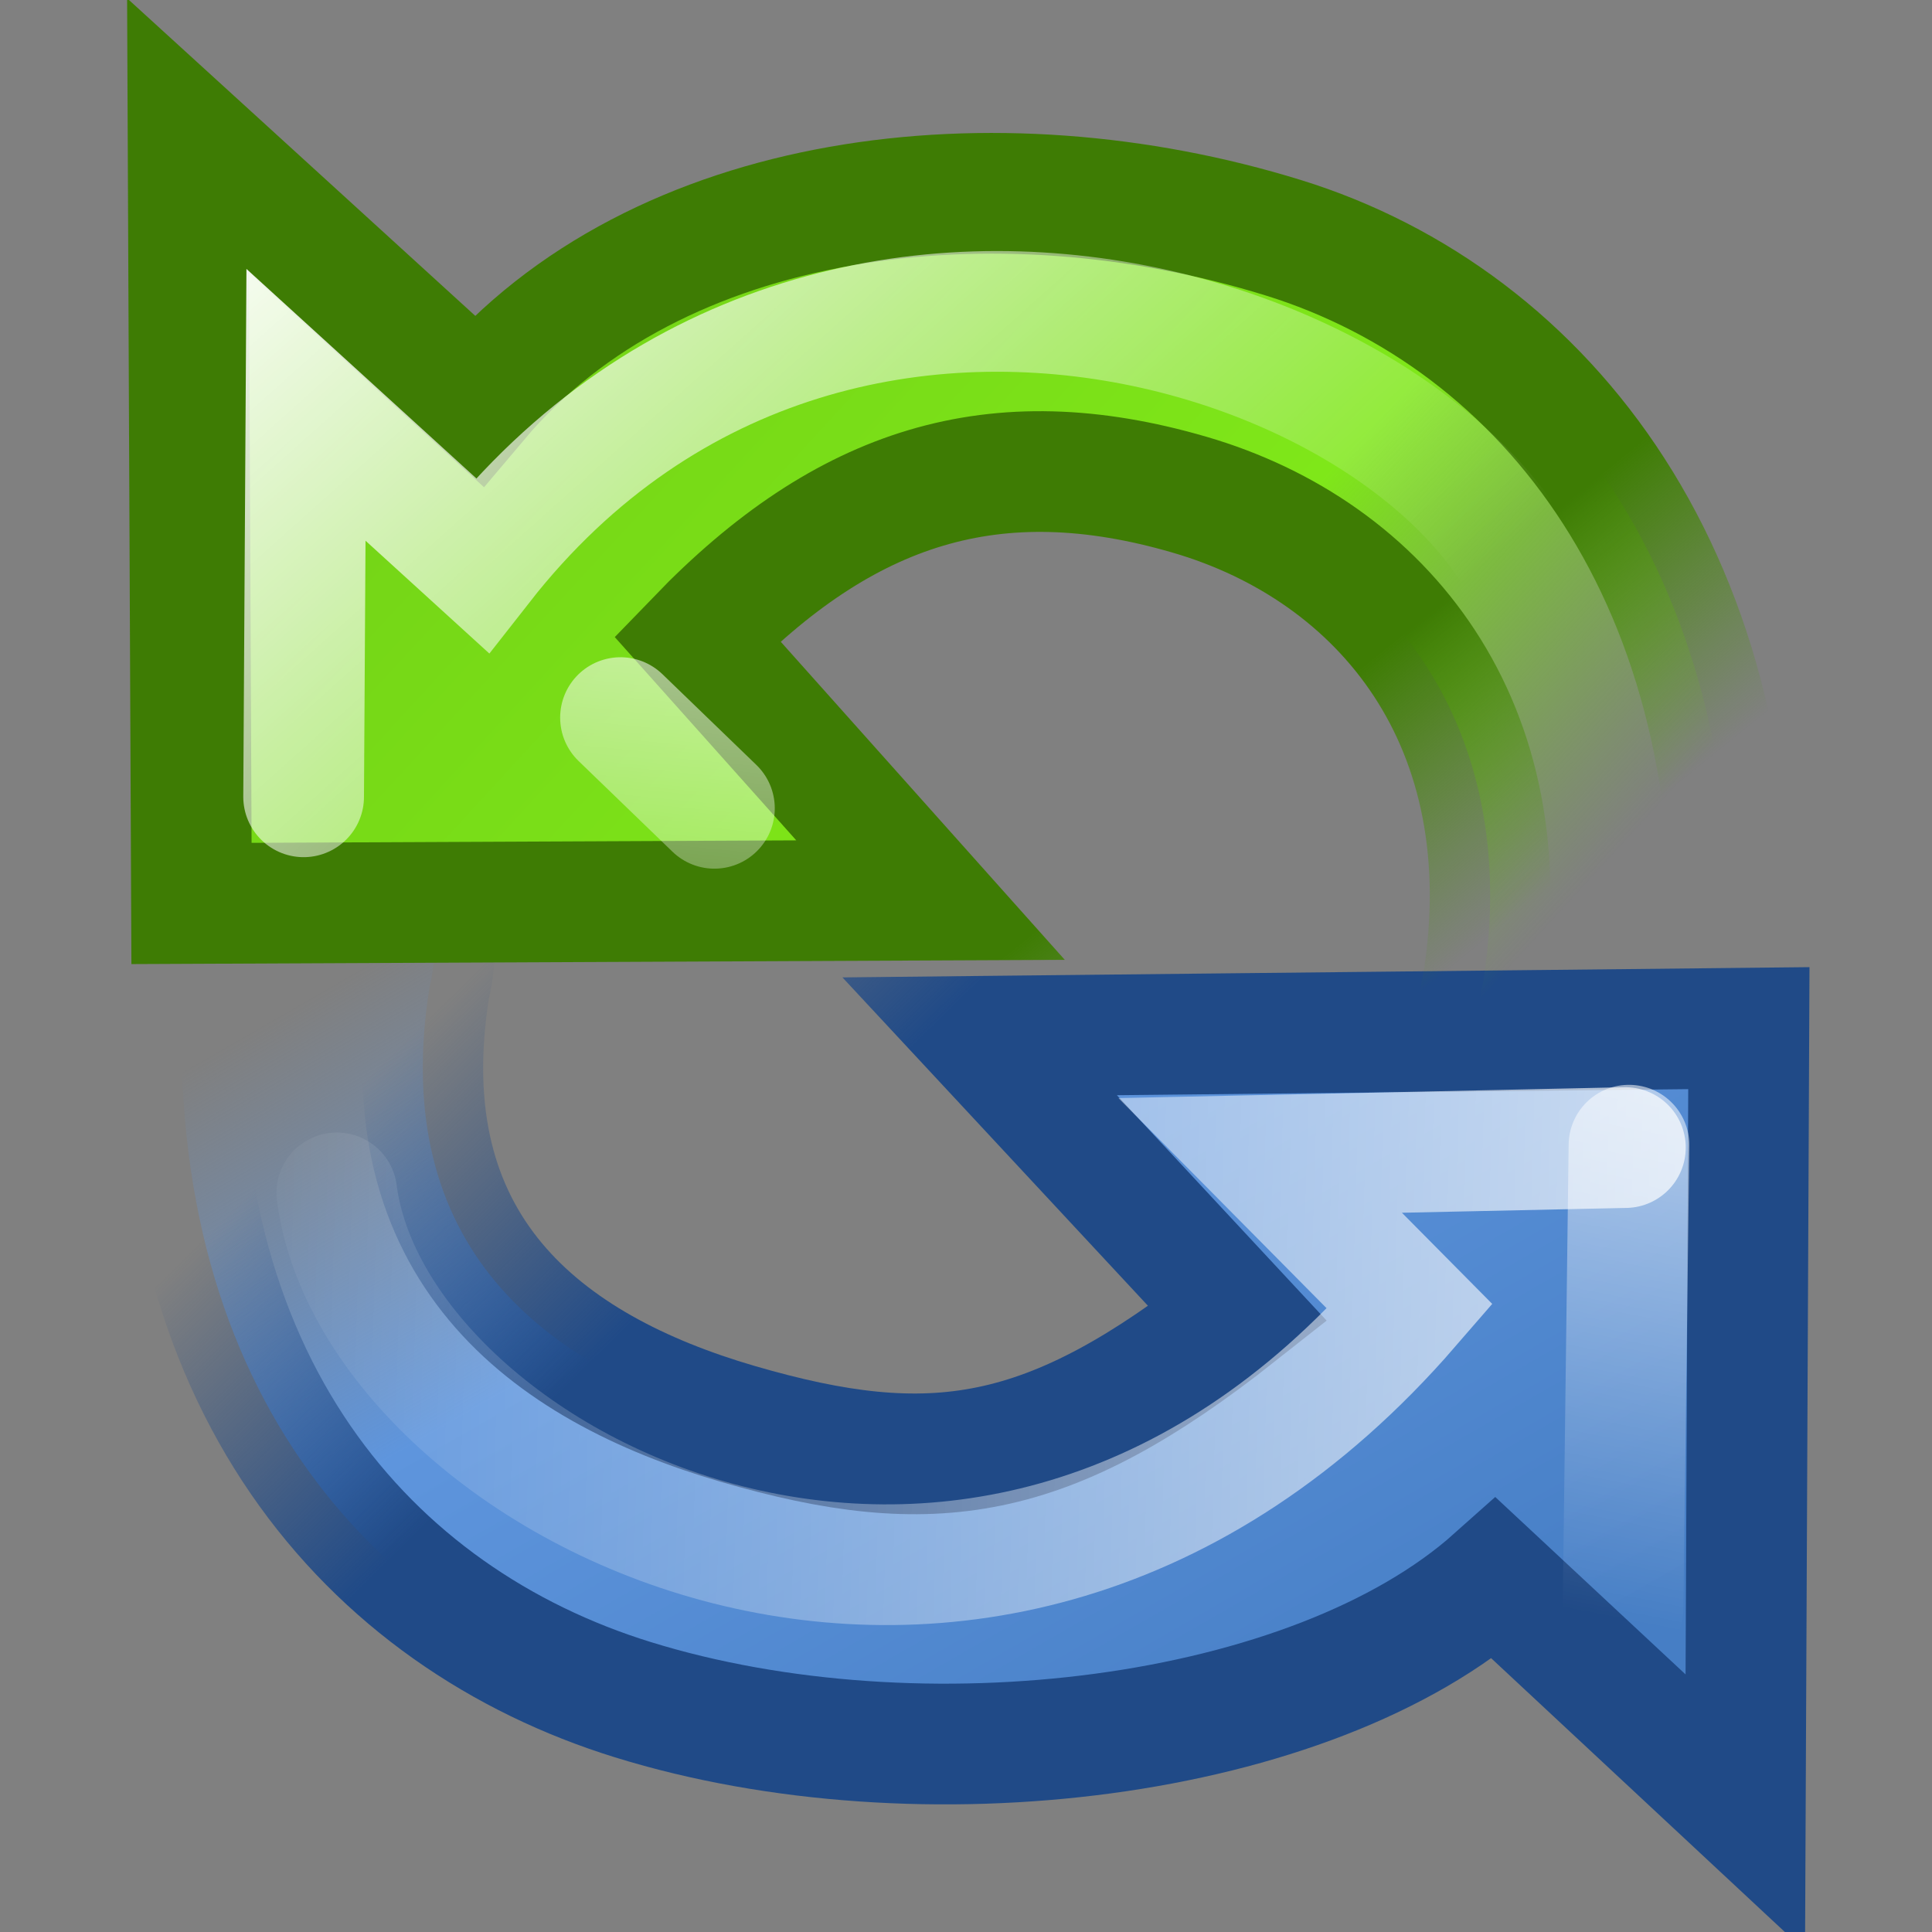 <?xml version="1.0" encoding="UTF-8" standalone="no"?>
<!-- Created with Inkscape (http://www.inkscape.org/) -->
<svg
   xmlns:dc="http://purl.org/dc/elements/1.1/"
   xmlns:cc="http://web.resource.org/cc/"
   xmlns:rdf="http://www.w3.org/1999/02/22-rdf-syntax-ns#"
   xmlns:svg="http://www.w3.org/2000/svg"
   xmlns="http://www.w3.org/2000/svg"
   xmlns:xlink="http://www.w3.org/1999/xlink"
   xmlns:sodipodi="http://sodipodi.sourceforge.net/DTD/sodipodi-0.dtd"
   xmlns:inkscape="http://www.inkscape.org/namespaces/inkscape"
   width="16"
   height="16"
   id="svg2"
   sodipodi:version="0.32"
   inkscape:version="0.45"
   version="1.0"
   inkscape:export-filename="/media/hda1/Backup/Documentos/Vinicius/tango-icon-theme-code/git/22x22/sync-synchronizing.png"
   inkscape:export-xdpi="90"
   inkscape:export-ydpi="90"
   sodipodi:docbase="/media/hda1/Backup/Documentos/Vinicius/tango-icon-theme-code/git/16x16"
   sodipodi:docname="sync-synchronizing (cópia).svg"
   inkscape:output_extension="org.inkscape.output.svg.inkscape"
   sodipodi:modified="true">
  <rect width="100%" height="100%" fill="#808080" stroke="none"/>
  <defs
     id="defs4">
    <linearGradient
       id="linearGradient3969">
      <stop
         style="stop-color:#d3d7cf;stop-opacity:1;"
         offset="0"
         id="stop3971" />
      <stop
         style="stop-color:#e3e6e0;stop-opacity:1;"
         offset="1"
         id="stop3973" />
    </linearGradient>
    <linearGradient
       id="linearGradient3869">
      <stop
         style="stop-color:#777974;stop-opacity:1;"
         offset="0"
         id="stop3871" />
      <stop
         style="stop-color:#888a85;stop-opacity:1;"
         offset="1"
         id="stop3873" />
    </linearGradient>
    <linearGradient
       id="linearGradient3861">
      <stop
         style="stop-color:#ffffff;stop-opacity:1;"
         offset="0"
         id="stop3863" />
      <stop
         style="stop-color:#ffffff;stop-opacity:0;"
         offset="1"
         id="stop3865" />
    </linearGradient>
    <linearGradient
       id="linearGradient4432">
      <stop
         id="stop4434"
         offset="0"
         style="stop-color:#467ec5;stop-opacity:1" />
      <stop
         style="stop-color:#5e95dd;stop-opacity:1;"
         offset="0.632"
         id="stop4436" />
      <stop
         id="stop4438"
         offset="1"
         style="stop-color:#6895d0;stop-opacity:0;" />
    </linearGradient>
    <linearGradient
       id="linearGradient3456">
      <stop
         style="stop-color:#204a87;stop-opacity:1"
         offset="0"
         id="stop3458" />
      <stop
         style="stop-color:#204a87;stop-opacity:0"
         offset="1"
         id="stop3460" />
    </linearGradient>
    <linearGradient
       id="linearGradient3448">
      <stop
         id="stop3450"
         offset="0"
         style="stop-color:#73d216;stop-opacity:1" />
      <stop
         style="stop-color:#7fe719;stop-opacity:1;"
         offset="0.632"
         id="stop3452" />
      <stop
         id="stop3454"
         offset="1"
         style="stop-color:#73d216;stop-opacity:0;" />
    </linearGradient>
    <linearGradient
       id="linearGradient3442">
      <stop
         style="stop-color:#3e7c04;stop-opacity:1;"
         offset="0"
         id="stop3444" />
      <stop
         style="stop-color:#4e9a06;stop-opacity:0"
         offset="1"
         id="stop3446" />
    </linearGradient>
    <linearGradient
       inkscape:collect="always"
       id="linearGradient18653">
      <stop
         style="stop-color:#7b7b7b;stop-opacity:1;"
         offset="0"
         id="stop18655" />
      <stop
         style="stop-color:#696969;stop-opacity:1"
         offset="1"
         id="stop18657" />
    </linearGradient>
    <linearGradient
       inkscape:collect="always"
       id="linearGradient18623">
      <stop
         style="stop-color:#ffffff;stop-opacity:1;"
         offset="0"
         id="stop18625" />
      <stop
         style="stop-color:#ffffff;stop-opacity:0;"
         offset="1"
         id="stop18627" />
    </linearGradient>
    <linearGradient
       id="linearGradient17623">
      <stop
         id="stop17625"
         offset="0"
         style="stop-color:#a2a49f;stop-opacity:1;" />
      <stop
         id="stop17627"
         offset="1"
         style="stop-color:#c9c9c9;stop-opacity:1;" />
    </linearGradient>
    <linearGradient
       inkscape:collect="always"
       id="linearGradient9158">
      <stop
         style="stop-color:#000000;stop-opacity:1;"
         offset="0"
         id="stop9160" />
      <stop
         style="stop-color:#000000;stop-opacity:0;"
         offset="1"
         id="stop9162" />
    </linearGradient>
    <linearGradient
       inkscape:collect="always"
       id="linearGradient4734">
      <stop
         style="stop-color:#ffffff;stop-opacity:1;"
         offset="0"
         id="stop4736" />
      <stop
         style="stop-color:#ffffff;stop-opacity:0;"
         offset="1"
         id="stop4738" />
    </linearGradient>
    <linearGradient
       inkscape:collect="always"
       id="linearGradient4583">
      <stop
         style="stop-color:#ffffff;stop-opacity:1;"
         offset="0"
         id="stop4585" />
      <stop
         style="stop-color:#ffffff;stop-opacity:0;"
         offset="1"
         id="stop4587" />
    </linearGradient>
    <linearGradient
       inkscape:collect="always"
       xlink:href="#linearGradient17623"
       id="linearGradient4419"
       gradientUnits="userSpaceOnUse"
       x1="5.52"
       y1="18.476"
       x2="5.52"
       y2="10.625" />
    <linearGradient
       inkscape:collect="always"
       xlink:href="#linearGradient18653"
       id="linearGradient4421"
       gradientUnits="userSpaceOnUse"
       x1="2.557"
       y1="11.529"
       x2="7.24"
       y2="18.023" />
    <linearGradient
       inkscape:collect="always"
       xlink:href="#linearGradient4734"
       id="linearGradient4423"
       gradientUnits="userSpaceOnUse"
       x1="5.125"
       y1="6.751"
       x2="6.53"
       y2="20.059" />
    <linearGradient
       inkscape:collect="always"
       xlink:href="#linearGradient18623"
       id="linearGradient4425"
       gradientUnits="userSpaceOnUse"
       x1="42.572"
       y1="29.838"
       x2="40.119"
       y2="18.48" />
    <linearGradient
       inkscape:collect="always"
       xlink:href="#linearGradient17623"
       id="linearGradient4435"
       gradientUnits="userSpaceOnUse"
       x1="5.52"
       y1="18.476"
       x2="5.52"
       y2="10.625" />
    <linearGradient
       inkscape:collect="always"
       xlink:href="#linearGradient18653"
       id="linearGradient4437"
       gradientUnits="userSpaceOnUse"
       x1="2.557"
       y1="11.529"
       x2="7.24"
       y2="18.023" />
    <linearGradient
       inkscape:collect="always"
       xlink:href="#linearGradient4734"
       id="linearGradient4439"
       gradientUnits="userSpaceOnUse"
       x1="5.125"
       y1="6.751"
       x2="6.53"
       y2="20.059" />
    <linearGradient
       inkscape:collect="always"
       xlink:href="#linearGradient18623"
       id="linearGradient4441"
       gradientUnits="userSpaceOnUse"
       x1="42.572"
       y1="29.838"
       x2="40.119"
       y2="18.48" />
    <linearGradient
       inkscape:collect="always"
       xlink:href="#linearGradient3869"
       id="linearGradient3901"
       gradientUnits="userSpaceOnUse"
       x1="58.688"
       y1="30.75"
       x2="58.688"
       y2="18.496" />
    <linearGradient
       inkscape:collect="always"
       xlink:href="#linearGradient3861"
       id="linearGradient3903"
       gradientUnits="userSpaceOnUse"
       x1="57.022"
       y1="19"
       x2="58.5"
       y2="30" />
    <linearGradient
       inkscape:collect="always"
       xlink:href="#linearGradient3969"
       id="linearGradient9953"
       gradientUnits="userSpaceOnUse"
       x1="61.188"
       y1="30.125"
       x2="60.312"
       y2="18.688"
       gradientTransform="matrix(1.028,0,0,1.028,-1.454,-0.238)" />
    <linearGradient
       inkscape:collect="always"
       xlink:href="#linearGradient3861"
       id="linearGradient9955"
       gradientUnits="userSpaceOnUse"
       x1="57.022"
       y1="19"
       x2="58.5"
       y2="30"
       gradientTransform="matrix(0.881,0,0,0.881,7.136,3.359)" />
    <linearGradient
       inkscape:collect="always"
       xlink:href="#linearGradient9158"
       id="linearGradient9965"
       gradientUnits="userSpaceOnUse"
       x1="25.279"
       y1="42.521"
       x2="25.279"
       y2="28.549" />
    <linearGradient
       inkscape:collect="always"
       xlink:href="#linearGradient4432"
       id="linearGradient9967"
       gradientUnits="userSpaceOnUse"
       gradientTransform="translate(52.983,101.982)"
       x1="28.689"
       y1="20.56"
       x2="11.227"
       y2="19.788" />
    <linearGradient
       inkscape:collect="always"
       xlink:href="#linearGradient3456"
       id="linearGradient9969"
       gradientUnits="userSpaceOnUse"
       gradientTransform="translate(52.983,101.982)"
       x1="17.474"
       y1="9.589"
       x2="12.436"
       y2="8.042" />
    <linearGradient
       inkscape:collect="always"
       xlink:href="#linearGradient4583"
       id="linearGradient9971"
       gradientUnits="userSpaceOnUse"
       gradientTransform="translate(53.342,101.796)"
       x1="24.697"
       y1="31.85"
       x2="9.492"
       y2="4.498" />
    <linearGradient
       inkscape:collect="always"
       xlink:href="#linearGradient4734"
       id="linearGradient9973"
       gradientUnits="userSpaceOnUse"
       gradientTransform="matrix(-0.331,-0.637,0.637,-0.331,33.305,89.12)"
       x1="-73.5"
       y1="20.938"
       x2="-69.688"
       y2="40.344" />
    <linearGradient
       inkscape:collect="always"
       xlink:href="#linearGradient3448"
       id="linearGradient9975"
       gradientUnits="userSpaceOnUse"
       x1="29.873"
       y1="13.291"
       x2="12.311"
       y2="6.881" />
    <linearGradient
       inkscape:collect="always"
       xlink:href="#linearGradient3442"
       id="linearGradient9977"
       gradientUnits="userSpaceOnUse"
       x1="17.671"
       y1="5.148"
       x2="13.512"
       y2="4.297" />
    <linearGradient
       inkscape:collect="always"
       xlink:href="#linearGradient4583"
       id="linearGradient9979"
       gradientUnits="userSpaceOnUse"
       gradientTransform="translate(0.359,-0.186)"
       x1="32.984"
       y1="10.585"
       x2="16.992"
       y2="6.47" />
    <linearGradient
       inkscape:collect="always"
       xlink:href="#linearGradient4583"
       id="linearGradient9981"
       gradientUnits="userSpaceOnUse"
       gradientTransform="translate(-5.08,-0.424)"
       x1="28.972"
       y1="7.167"
       x2="18.097"
       y2="14.243" />
    <linearGradient
       inkscape:collect="always"
       xlink:href="#linearGradient3969"
       id="linearGradient9989"
       gradientUnits="userSpaceOnUse"
       gradientTransform="matrix(1.028,0,0,1.028,-2.279,-0.238)"
       x1="61.188"
       y1="30.125"
       x2="60.312"
       y2="18.688" />
    <linearGradient
       inkscape:collect="always"
       xlink:href="#linearGradient3861"
       id="linearGradient9991"
       gradientUnits="userSpaceOnUse"
       gradientTransform="matrix(0.881,0,0,0.881,6.311,3.359)"
       x1="57.022"
       y1="19"
       x2="58.5"
       y2="30" />
  </defs>
  <sodipodi:namedview
     id="base"
     pagecolor="#ffffff"
     bordercolor="#c5c5c5"
     borderopacity="1"
     inkscape:pageopacity="0.0"
     inkscape:pageshadow="2"
     inkscape:zoom="1"
     inkscape:cx="10.071988"
     inkscape:cy="51.471241"
     inkscape:document-units="px"
     inkscape:current-layer="g9945"
     width="16px"
     height="16px"
     showgrid="false"
     showborder="false"
     inkscape:window-width="1024"
     inkscape:window-height="689"
     inkscape:window-x="0"
     inkscape:window-y="26"
     showguides="true"
     inkscape:guide-bbox="true"
     inkscape:showpageshadow="false" />
  <g
     inkscape:label="Camada 1"
     inkscape:groupmode="layer"
     id="layer1">
    <g
       id="g4381"
       transform="translate(40,-320)">
      <path
         transform="matrix(1.655,0,0,1.655,30.017,0.288)"
         d="M 8.75 14.625 A 3.625 3.625 0 1 1  1.5,14.625 A 3.625 3.625 0 1 1  8.75 14.625 z"
         sodipodi:ry="3.625"
         sodipodi:rx="3.625"
         sodipodi:cy="14.625"
         sodipodi:cx="5.125"
         id="path4383"
         style="fill:url(#linearGradient4419);fill-opacity:1;stroke:url(#linearGradient4421);stroke-width:0.604;stroke-linecap:butt;stroke-linejoin:miter;stroke-miterlimit:4;stroke-dasharray:none;stroke-dashoffset:0;stroke-opacity:1"
         sodipodi:type="arc" />
      <path
         sodipodi:type="arc"
         style="opacity:1;fill:none;fill-opacity:1;stroke:url(#linearGradient4423);stroke-width:0.724;stroke-linecap:butt;stroke-linejoin:miter;stroke-miterlimit:4;stroke-dasharray:none;stroke-dashoffset:0;stroke-opacity:1"
         id="path4385"
         sodipodi:cx="5.125"
         sodipodi:cy="14.625"
         sodipodi:rx="3.625"
         sodipodi:ry="3.625"
         d="M 8.75 14.625 A 3.625 3.625 0 1 1  1.5,14.625 A 3.625 3.625 0 1 1  8.75 14.625 z"
         transform="matrix(1.379,0,0,1.383,31.431,4.269)" />
      <path
         style="opacity:0.254;fill:url(#linearGradient4425);fill-opacity:1;fill-rule:evenodd;stroke:none;stroke-width:1px;stroke-linecap:butt;stroke-linejoin:miter;stroke-opacity:1"
         d="M 38.53,19 C 35.516,19 33.07,21.305 33.07,24.147 C 33.07,24.446 33.104,24.746 33.156,25.031 C 36.43,25.035 40.764,23.926 43.478,21.975 C 42.61,20.215 40.723,19 38.53,19 z "
         id="path4387" />
    </g>
    <g
       transform="translate(-69,-320)"
       id="g4397">
      <path
         sodipodi:type="arc"
         style="fill:url(#linearGradient4435);fill-opacity:1;stroke:url(#linearGradient4437);stroke-width:0.604;stroke-linecap:butt;stroke-linejoin:miter;stroke-miterlimit:4;stroke-dasharray:none;stroke-dashoffset:0;stroke-opacity:1"
         id="path4399"
         sodipodi:cx="5.125"
         sodipodi:cy="14.625"
         sodipodi:rx="3.625"
         sodipodi:ry="3.625"
         d="M 8.75 14.625 A 3.625 3.625 0 1 1  1.5,14.625 A 3.625 3.625 0 1 1  8.75 14.625 z"
         transform="matrix(1.655,0,0,1.655,30.017,0.288)" />
      <path
         transform="matrix(1.379,0,0,1.383,31.431,4.269)"
         d="M 8.75 14.625 A 3.625 3.625 0 1 1  1.5,14.625 A 3.625 3.625 0 1 1  8.75 14.625 z"
         sodipodi:ry="3.625"
         sodipodi:rx="3.625"
         sodipodi:cy="14.625"
         sodipodi:cx="5.125"
         id="path4401"
         style="opacity:1;fill:none;fill-opacity:1;stroke:url(#linearGradient4439);stroke-width:0.724;stroke-linecap:butt;stroke-linejoin:miter;stroke-miterlimit:4;stroke-dasharray:none;stroke-dashoffset:0;stroke-opacity:1"
         sodipodi:type="arc" />
      <path
         id="path4403"
         d="M 38.53,19 C 35.516,19 33.07,21.305 33.07,24.147 C 33.07,24.446 33.104,24.746 33.156,25.031 C 36.43,25.035 40.764,23.926 43.478,21.975 C 42.61,20.215 40.723,19 38.53,19 z "
         style="opacity:0.254;fill:url(#linearGradient4441);fill-opacity:1;fill-rule:evenodd;stroke:none;stroke-width:1px;stroke-linecap:butt;stroke-linejoin:miter;stroke-opacity:1" />
    </g>
    <g
       id="g3877"
       transform="translate(0,-320)">
      <rect
         ry="1.188"
         rx="1.188"
         y="18.5"
         x="52.5"
         height="12"
         width="12"
         id="rect2878"
         style="opacity:1;fill:url(#linearGradient3901);fill-opacity:1;fill-rule:nonzero;stroke:#2e3436;stroke-width:1;stroke-linecap:round;stroke-linejoin:miter;stroke-miterlimit:4;stroke-dasharray:none;stroke-dashoffset:0;stroke-opacity:1" />
      <rect
         style="opacity:0.569;fill:none;fill-opacity:1;fill-rule:nonzero;stroke:url(#linearGradient3903);stroke-width:1;stroke-linecap:round;stroke-linejoin:miter;stroke-miterlimit:4;stroke-dasharray:none;stroke-dashoffset:0;stroke-opacity:1"
         id="rect2882"
         width="10"
         height="10"
         x="53.5"
         y="19.5"
         rx="0.188"
         ry="0.188" />
    </g>
    <g
       transform="matrix(0.26,0.501,0.501,-0.26,-67.889,3.582)"
       id="g9937">
      <path
         sodipodi:nodetypes="ccscccccsc"
         id="path9939"
         d="M 63.684,105.488 C 61.512,107.485 63.744,110.167 65.527,108.602 C 68.627,106.304 71.255,107.523 73.302,109.667 C 75.351,111.814 75.915,113.438 75.245,116.92 L 69.886,115.433 L 74.978,125.505 L 85.17,120.157 L 80.427,118.47 C 81.313,114.998 79.284,109.575 76.181,106.433 C 73.349,103.564 68.854,102.403 63.684,105.488 z "
         style="fill:url(#linearGradient9967);fill-opacity:1;stroke:url(#linearGradient9969);stroke-width:1.771;stroke-linecap:butt;stroke-linejoin:miter;stroke-miterlimit:4;stroke-dashoffset:0;stroke-opacity:1" />
      <path
         sodipodi:nodetypes="cccc"
         id="path9941"
         d="M 67.58,106.003 C 71.667,104.511 79.849,110.327 76.315,119.21 L 73.333,118.281 L 75.699,123.09"
         style="fill:none;fill-rule:evenodd;stroke:url(#linearGradient9971);stroke-width:1.771px;stroke-linecap:round;stroke-linejoin:miter;stroke-opacity:1" />
      <path
         style="fill:none;fill-rule:evenodd;stroke:url(#linearGradient9973);stroke-width:1.771px;stroke-linecap:round;stroke-linejoin:miter;stroke-opacity:1"
         d="M 81.679,119.948 L 75.692,123.153"
         id="path9943"
         sodipodi:nodetypes="cc" />
    </g>
    <g
       id="g9945"
       transform="matrix(-0.26,-0.501,-0.501,0.26,18.858,12.715)">
      <path
         style="fill:url(#linearGradient9975);fill-opacity:1;stroke:url(#linearGradient9977);stroke-width:1.771;stroke-linecap:butt;stroke-linejoin:miter;stroke-miterlimit:4;stroke-dashoffset:0;stroke-opacity:1"
         d="M 10.799,3.455 C 8.627,5.452 10.76,8.185 12.544,6.62 C 15.644,4.322 18.857,4.987 20.904,7.132 C 22.953,9.279 23.353,11.548 22.355,14.516 L 17.373,13.243 L 22.324,22.89 L 32.347,17.745 L 26.937,15.754 C 28.487,11.999 26.717,7.315 23.614,4.172 C 20.782,1.304 15.969,0.37 10.799,3.455 z "
         id="path9947"
         sodipodi:nodetypes="ccscccccsc" />
      <path
         style="fill:none;fill-rule:evenodd;stroke:url(#linearGradient9979);stroke-width:1.771px;stroke-linecap:round;stroke-linejoin:miter;stroke-opacity:1"
         d="M 16.315,3.517 C 20.285,1.905 28.398,8.862 24.767,16.821 L 28.044,18.029 L 22.955,20.709"
         id="path9949"
         sodipodi:nodetypes="cccc" />
      <path
         sodipodi:nodetypes="cc"
         id="path9951"
         d="M 20.029,15.437 L 21.845,16.047"
         style="fill:none;fill-rule:evenodd;stroke:url(#linearGradient9981);stroke-width:1.771px;stroke-linecap:round;stroke-linejoin:miter;stroke-opacity:1" />
    </g>
  </g>
</svg>
